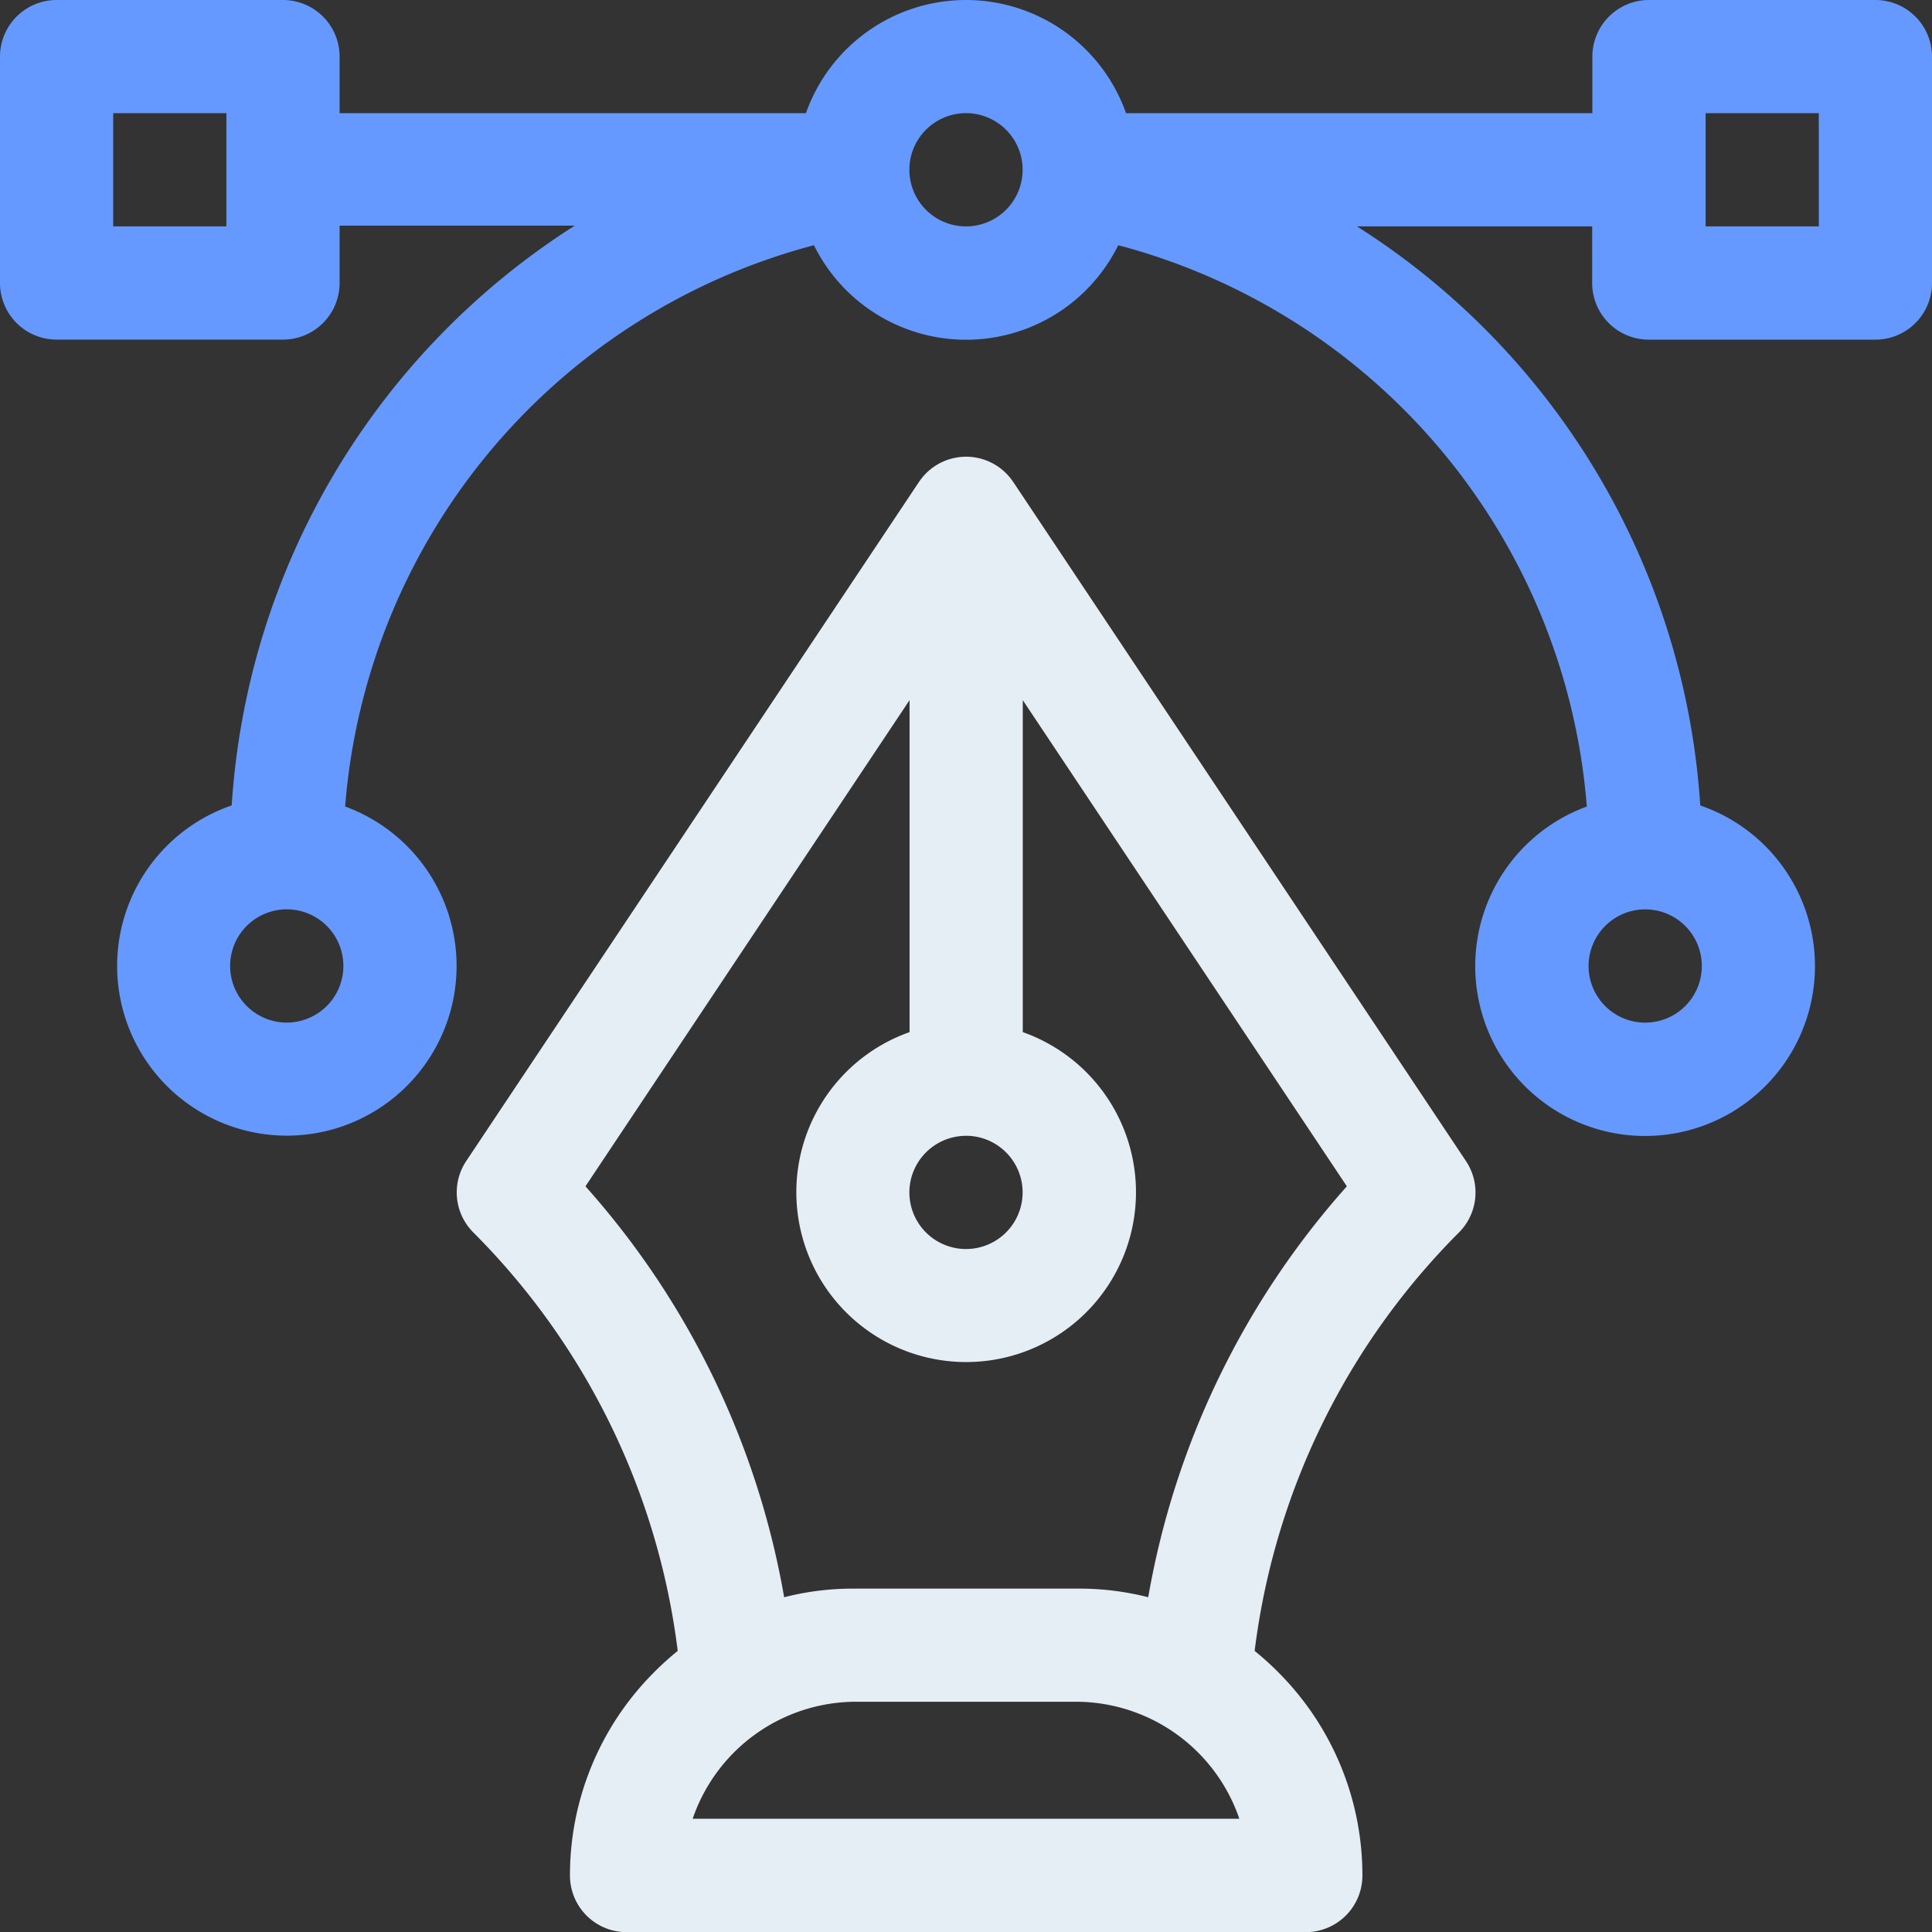 <svg id="vector_1_" data-name="vector (1)" xmlns="http://www.w3.org/2000/svg" width="41.9" height="41.9" viewBox="0 0 41.9 41.9">
  <rect x="0" y="0" width="41.9" height="41.9" fill="#333333" stroke="none"/>
  <g id="Group_13" data-name="Group 13">
    <g id="Group_12" data-name="Group 12">
      <path id="Path_16" data-name="Path 16" d="M40.672,0h-4.91a1.228,1.228,0,0,0-1.228,1.228V2.455H24.421a3.682,3.682,0,0,0-6.943,0H7.365V1.228A1.228,1.228,0,0,0,6.138,0H1.228A1.228,1.228,0,0,0,0,1.228v4.91A1.228,1.228,0,0,0,1.228,7.365h4.91A1.228,1.228,0,0,0,7.365,6.138V4.894h5.1A16.127,16.127,0,0,0,5.025,17.467a3.681,3.681,0,1,0,2.46.024A13.706,13.706,0,0,1,17.652,5.318a3.681,3.681,0,0,0,6.6,0A13.706,13.706,0,0,1,34.414,17.492a3.684,3.684,0,1,0,2.46-.024A16.1,16.1,0,0,0,29.43,4.91h5.1V6.138a1.228,1.228,0,0,0,1.228,1.228h4.91A1.228,1.228,0,0,0,41.9,6.138V1.228A1.228,1.228,0,0,0,40.672,0ZM4.91,4.91H2.455V2.455H4.91ZM6.22,22.177A1.228,1.228,0,1,1,7.447,20.95,1.229,1.229,0,0,1,6.22,22.177ZM20.95,4.91a1.228,1.228,0,1,1,1.228-1.228A1.229,1.229,0,0,1,20.95,4.91ZM35.68,19.722a1.228,1.228,0,1,1-1.228,1.228A1.229,1.229,0,0,1,35.68,19.722ZM39.445,4.91H36.99V2.455h2.455Z" fill="#6599ff"/>
    </g>
  </g>
  <g id="Group_15" data-name="Group 15" transform="translate(9.902 9.903)">
    <g id="Group_14" data-name="Group 14">
      <path id="Path_17" data-name="Path 17" d="M142.89,136.286l-9.82-14.73v0l-.011-.015c-.017-.024-.035-.048-.053-.071a1.227,1.227,0,0,0-1.965.071l-.011.015v0l-9.82,14.73a1.227,1.227,0,0,0,.153,1.549,15.552,15.552,0,0,1,4.433,9.076,6.32,6.32,0,0,0-.549.5,6.222,6.222,0,0,0-1.788,4.371,1.228,1.228,0,0,0,1.228,1.228h14.73a1.228,1.228,0,0,0,1.228-1.228,6.223,6.223,0,0,0-1.788-4.371,6.324,6.324,0,0,0-.549-.5,15.55,15.55,0,0,1,4.432-9.076A1.227,1.227,0,0,0,142.89,136.286Zm-10.842-.547a1.228,1.228,0,1,1-1.228,1.228A1.229,1.229,0,0,1,132.048,135.74Zm-5.928,14.812a3.75,3.75,0,0,1,3.473-2.537h4.91a3.75,3.75,0,0,1,3.473,2.537ZM136,145.747a6.031,6.031,0,0,0-1.493-.187h-4.91a6.027,6.027,0,0,0-1.493.187,18.013,18.013,0,0,0-4.309-8.912l7.029-10.544v7.2a3.683,3.683,0,1,0,2.455,0v-7.2l7.029,10.544A18.01,18.01,0,0,0,136,145.747Z" transform="translate(-121 -121.01)" fill="#e6eef5"/>
    </g>
  </g>
</svg>
